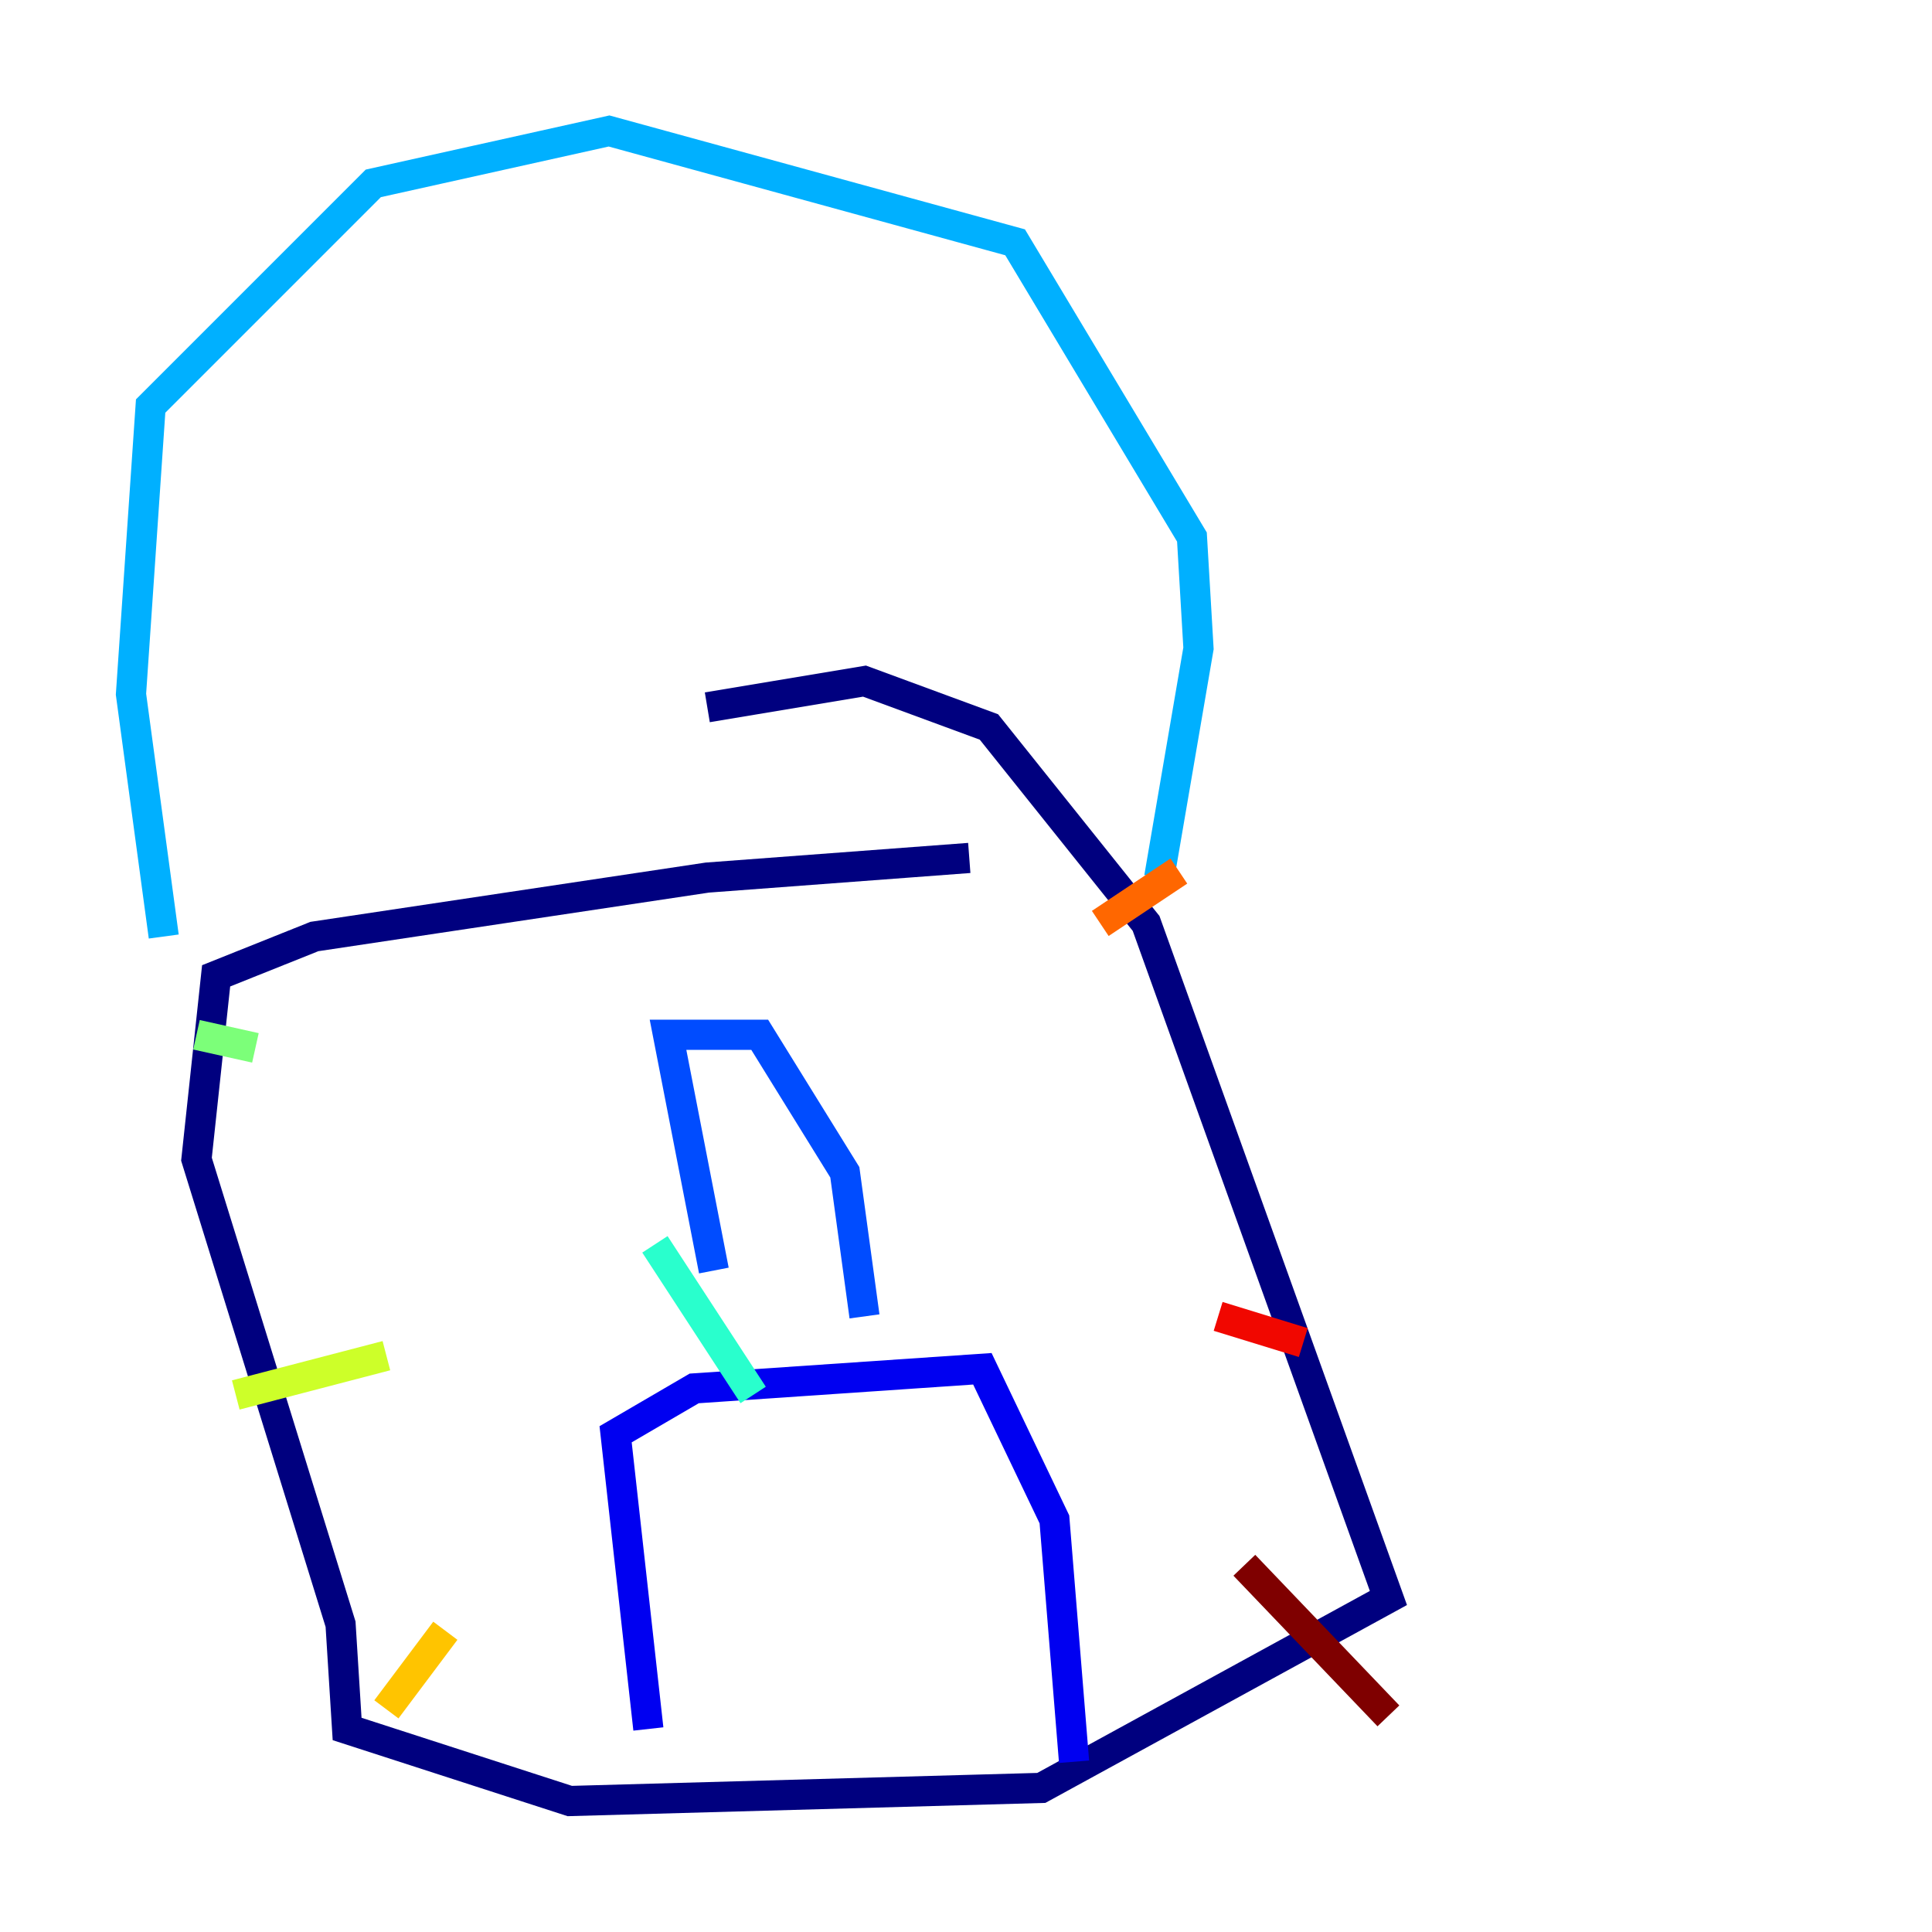 <?xml version="1.0" encoding="utf-8" ?>
<svg baseProfile="tiny" height="128" version="1.2" viewBox="0,0,128,128" width="128" xmlns="http://www.w3.org/2000/svg" xmlns:ev="http://www.w3.org/2001/xml-events" xmlns:xlink="http://www.w3.org/1999/xlink"><defs /><polyline fill="none" points="64.217,56.841 46.861,58.142 20.827,62.047 14.319,64.651 13.017,76.8 22.563,107.607 22.997,114.549 37.749,119.322 68.99,118.454 91.986,105.871 75.932,61.18 65.519,48.163 57.275,45.125 46.861,46.861" stroke="#00007f" stroke-width="2" /><polyline fill="none" points="42.956,114.549 40.786,95.024 45.993,91.986 65.085,90.685 69.858,100.664 71.159,116.719" stroke="#0000f1" stroke-width="2" /><polyline fill="none" points="47.295,84.176 44.258,68.556 50.332,68.556 55.973,77.668 57.275,87.214" stroke="#004cff" stroke-width="2" /><polyline fill="none" points="10.848,62.047 8.678,45.993 9.98,26.902 24.732,12.149 40.352,8.678 67.254,16.054 78.969,35.58 79.403,42.956 76.8,58.142" stroke="#00b0ff" stroke-width="2" /><polyline fill="none" points="43.39,82.441 49.898,92.42" stroke="#29ffcd" stroke-width="2" /><polyline fill="none" points="16.922,69.424 13.017,68.556" stroke="#7cff79" stroke-width="2" /><polyline fill="none" points="25.6,89.817 15.62,92.42" stroke="#cdff29" stroke-width="2" /><polyline fill="none" points="29.505,108.041 25.6,113.248" stroke="#ffc400" stroke-width="2" /><polyline fill="none" points="72.895,61.18 78.102,57.709" stroke="#ff6700" stroke-width="2" /><polyline fill="none" points="80.705,87.214 86.346,88.949" stroke="#f10700" stroke-width="2" /><polyline fill="none" points="82.441,103.702 91.986,113.681" stroke="#7f0000" stroke-width="2" /></svg>